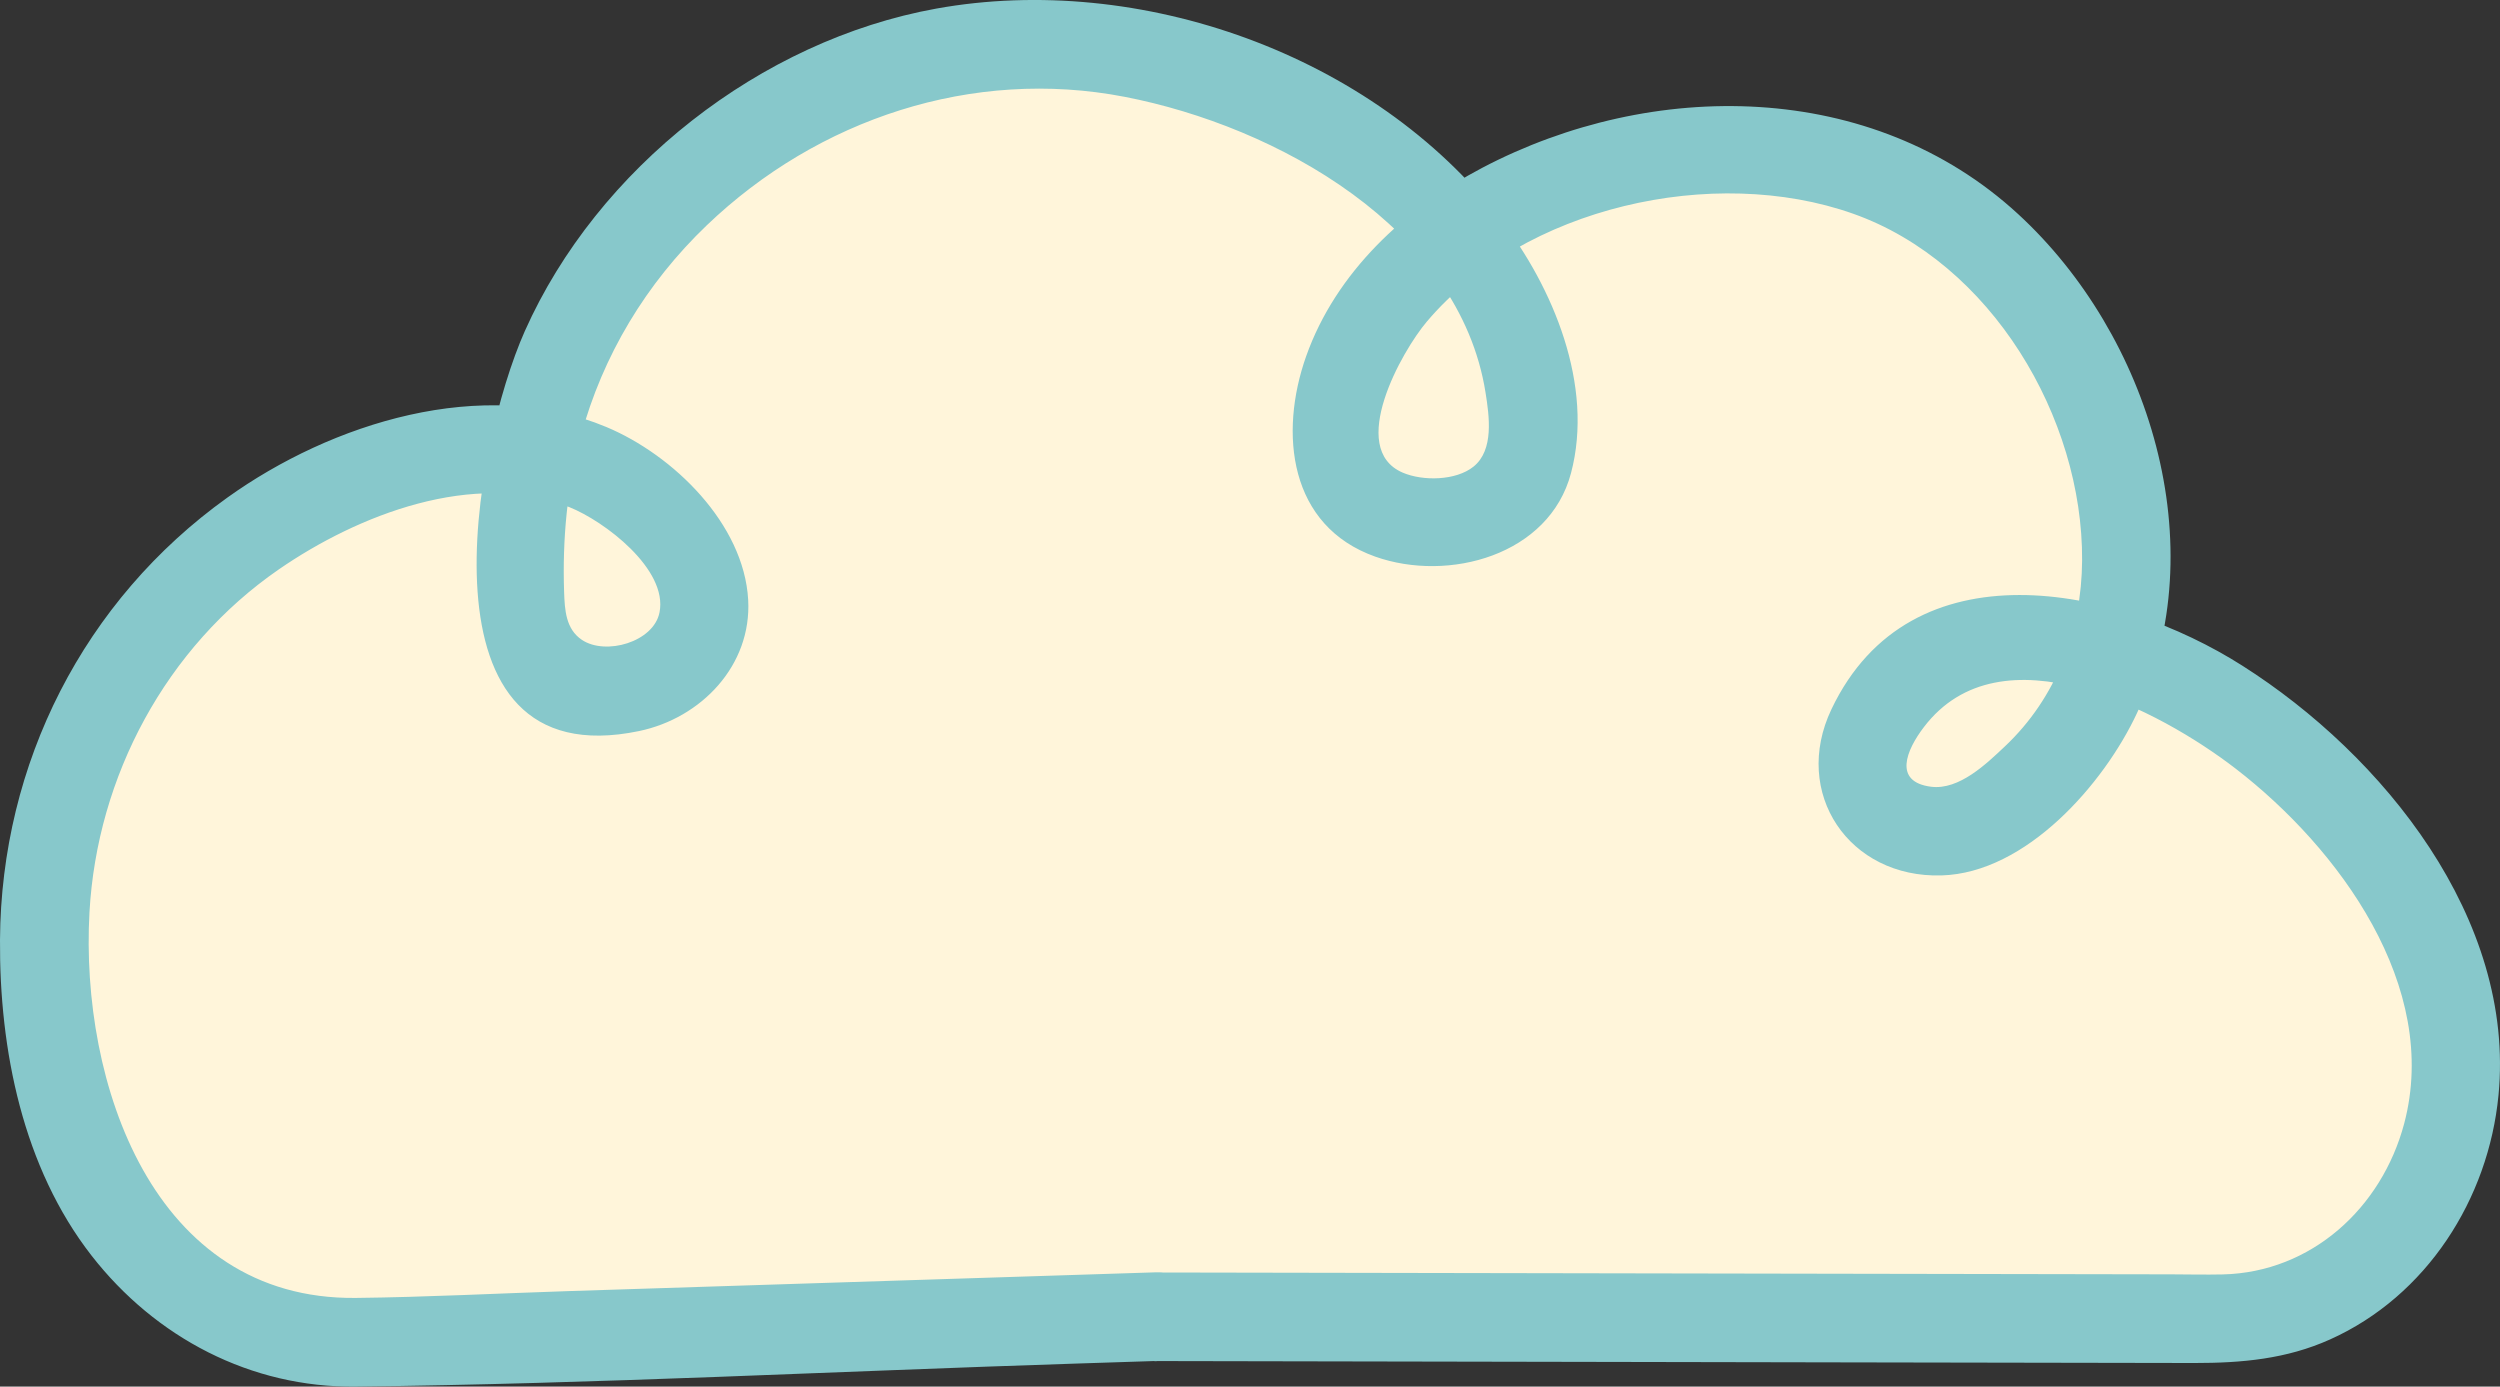 <?xml version="1.0" encoding="UTF-8"?>
<svg id="Layer_2" data-name="Layer 2" xmlns="http://www.w3.org/2000/svg" viewBox="0 0 281.95 156.38">
  <rect x="0" y="0" width="281.95" height="156.38" fill="#333333" stroke="none"/>
  <defs>
    <style>
      .cls-1 {
        fill: #87c8cb;
      }

      .cls-2 {
        fill: #fff5da;
      }
    </style>
  </defs>
  <g id="Layer_1-2" data-name="Layer 1">
    <g>
      <path class="cls-2" d="M130.44,148.5l120.24.23c11.09.02,21.34-7.68,25-19.67,10.27-33.65-44.07-72.7-62.02-50.88-10.24,12.45,2.89,18.07,9.16,14.52,29.3-16.56,17.12-60.03-9.29-72.12-25.21-11.55-65.23,5.57-62.62,30.99.98,9.58,20.57,10.24,21.73-.94,2.93-28.11-38.65-53.12-70.88-43.61-19.34,5.71-45.08,24.6-43.06,61.35,1.04,18.98,36.07,6.79,12.71-12.67C51.47,39.09-6.54,65.41,7.04,123.24c3.99,17.01,17.72,28.63,33.09,28.14l90.3-2.88"/>
      <path class="cls-1" d="M130.44,153.5c26.1.05,52.2.1,78.3.15,12.93.02,25.86.05,38.78.07,5.29,0,10.34-.44,15.27-2.66,10.88-4.89,17.86-15.83,18.99-27.54,1.93-19.89-13.01-38.36-28.88-48.44-14.21-9.03-37.42-13.87-46.35,4.91-4.5,9.45,1.98,19.05,12.42,18.74,9.54-.28,18.32-10.32,22.05-18.33,8.77-18.86,1.43-42.6-13.42-56.26-16.47-15.16-41.25-15.29-60.44-5.21-8.72,4.58-16.5,11.79-19.85,21.24-3.09,8.73-1.93,19.16,7.8,22.61,8.24,2.92,19.62-.14,22.07-9.43,2.61-9.87-2.01-20.93-7.96-28.63C154.86,6.14,128.51-3.17,105.59.97c-19.84,3.59-38.21,18.01-46.4,36.37-5.77,12.95-12.73,50.44,12.88,45.11,7.01-1.46,12.72-7.4,12.31-14.8-.48-8.58-8.45-16.33-15.99-19.49-13.97-5.85-31.02-.44-42.75,7.96C9.46,67.7.13,86.1,0,105.98c-.08,12.41,2.57,25.66,10.32,35.62,7.22,9.27,17.99,14.92,29.81,14.78,27.11-.31,54.25-1.73,81.35-2.6,2.98-.1,5.97-.19,8.95-.29,6.42-.2,6.45-10.21,0-10-22.1.71-44.2,1.41-66.3,2.12-7.99.26-16,.68-24,.77-22.92.25-31.1-24.32-30.04-43.48.85-15.35,8.64-29.9,21.35-38.68,8.91-6.15,22-11.29,32.76-7.03,3.95,1.57,11.15,7.01,10.18,11.88-.66,3.34-6.08,4.89-8.76,3.09-1.81-1.22-1.93-3.36-2-5.41-.2-5.92.34-11.81,1.88-17.53,2.46-9.13,7.39-17.28,14.21-23.81,12.53-12,29.97-17.81,47.13-14.49s37.76,14.77,40.7,33.36c.42,2.64.97,6.47-1.35,8.34-1.98,1.6-5.72,1.66-8,.68-6.29-2.71-.09-13.71,2.73-17.03,10.94-12.94,32.33-17.74,48.07-12.17,15.57,5.51,25.93,22.99,25.83,39.11-.05,7.92-2.89,15.48-8.7,20.96-2.09,1.97-5.16,4.95-8.32,4.56-4.34-.55-2.79-4.15-.83-6.72,8.67-11.41,26.61-1.92,35.17,4.68,11.61,8.95,23.12,24.55,19,40.04-2.53,9.5-10.46,16.77-20.47,17-1.92.04-3.85,0-5.77-.01-11.11-.02-22.21-.04-33.32-.06-25.41-.05-50.83-.1-76.24-.14-1.63,0-3.26,0-4.9,0-6.44-.01-6.44,9.99,0,10h0Z"/>
    </g>
  </g>
</svg>